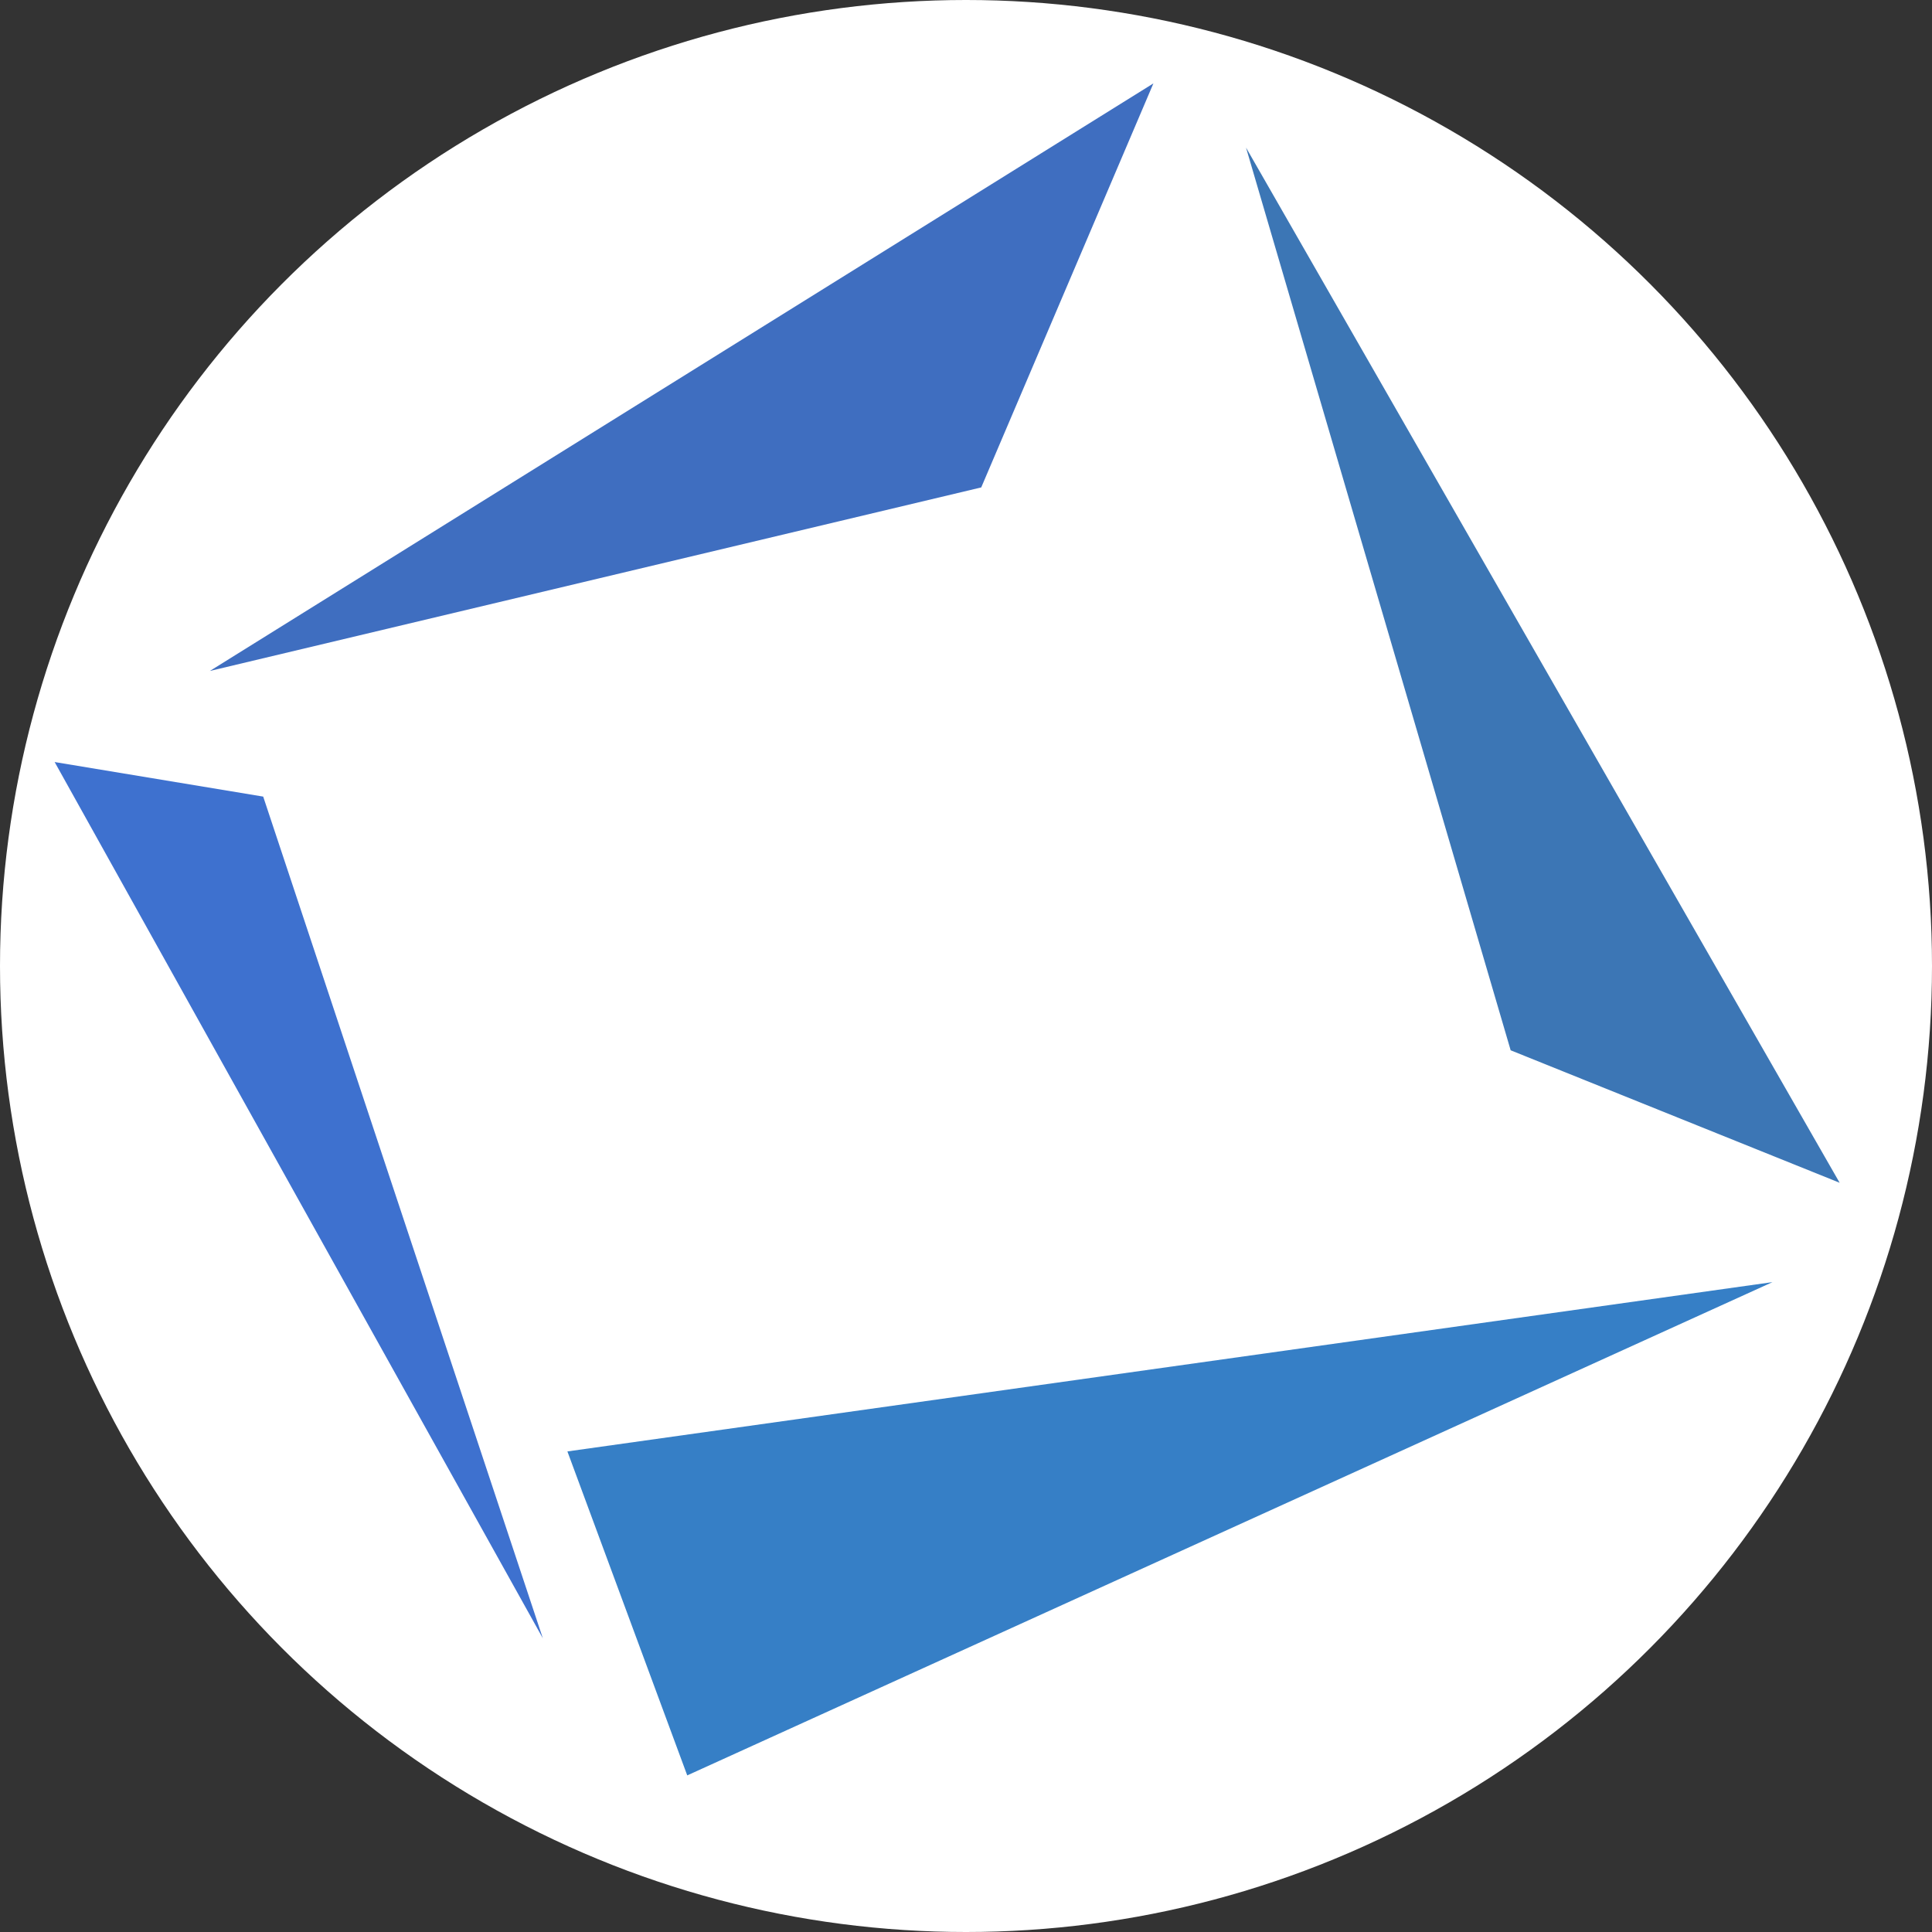 <?xml version="1.0" encoding="UTF-8" standalone="no"?>
<!-- Created with Inkscape (http://www.inkscape.org/) -->

<svg
   xmlns:dc="http://purl.org/dc/elements/1.1/"
   xmlns:cc="http://creativecommons.org/ns#"
   xmlns:rdf="http://www.w3.org/1999/02/22-rdf-syntax-ns#"
   xmlns:svg="http://www.w3.org/2000/svg"
   xmlns="http://www.w3.org/2000/svg"
   xmlns:sodipodi="http://sodipodi.sourceforge.net/DTD/sodipodi-0.dtd"
   xmlns:inkscape="http://www.inkscape.org/namespaces/inkscape"
   width="35"
   height="35"
   viewBox="0 0 35 35"
   id="svg2"
   version="1.1"
   inkscape:version="0.91 r13725"
   sodipodi:docname="current.svg">
  <rect x="0" y="0" width="35" height="35" fill="#333333" stroke="none"/>
  <defs
     id="defs4" />
  <sodipodi:namedview
     id="base"
     pagecolor="#ffffff"
     bordercolor="#666666"
     borderopacity="1.0"
     inkscape:pageopacity="0.0"
     inkscape:pageshadow="2"
     inkscape:zoom="4.29"
     inkscape:cx="-30.302049"
     inkscape:cy="23.937"
     inkscape:document-units="px"
     inkscape:current-layer="layer1"
     showgrid="false"
     showguides="false"
     inkscape:window-width="1920"
     inkscape:window-height="1027"
     inkscape:window-x="-8"
     inkscape:window-y="-8"
     inkscape:window-maximized="1"
     units="px">
    <inkscape:grid
       type="xygrid"
       id="grid4142" />
  </sodipodi:namedview>
  <g
     inkscape:label="Layer 1"
     inkscape:groupmode="layer"
     id="layer1"
     transform="translate(0,-1017.362)">
    <circle
       style="fill:#ffffff;fill-opacity:1;fill-rule:evenodd;stroke:none;stroke-width:1px;stroke-linecap:butt;stroke-linejoin:miter;stroke-opacity:1"
       id="path3336"
       cx="17.5"
       cy="1034.862"
       r="17.5" />
    <path
       style="fill:#367fc6;fill-opacity:1;fill-rule:evenodd;stroke:none;stroke-width:1px;stroke-linecap:butt;stroke-linejoin:miter;stroke-opacity:1"
       d="m 12.45,1049.525 -2.171,-5.869 21.831,-3.067 z"
       id="path4140"
       inkscape:connector-curvature="0"
       sodipodi:nodetypes="cccc" />
    <path
       style="fill:#3e71cf;fill-opacity:1;fill-rule:evenodd;stroke:none;stroke-width:1px;stroke-linecap:butt;stroke-linejoin:miter;stroke-opacity:1"
       d="m 9.834,1047.041 -8.844,-15.874 3.778,0.626 z"
       id="path4144"
       inkscape:connector-curvature="0"
       sodipodi:nodetypes="cccc" />
    <path
       style="fill:#3c76b5;fill-opacity:1;fill-rule:evenodd;stroke:none;stroke-width:1px;stroke-linecap:butt;stroke-linejoin:miter;stroke-opacity:1"
       d="m 22.573,1020.036 10.754,18.753 -5.96,-2.4 z"
       id="path4148"
       inkscape:connector-curvature="0"
       sodipodi:nodetypes="cccc" />
    <path
       style="fill:#3f6ec0;fill-opacity:1;fill-rule:evenodd;stroke:none;stroke-width:1px;stroke-linecap:butt;stroke-linejoin:miter;stroke-opacity:1"
       d="m 20.895,1018.873 -3.119,7.319 -13.974,3.325 z"
       id="path4150"
       inkscape:connector-curvature="0"
       sodipodi:nodetypes="cccc" />
  </g>
</svg>
